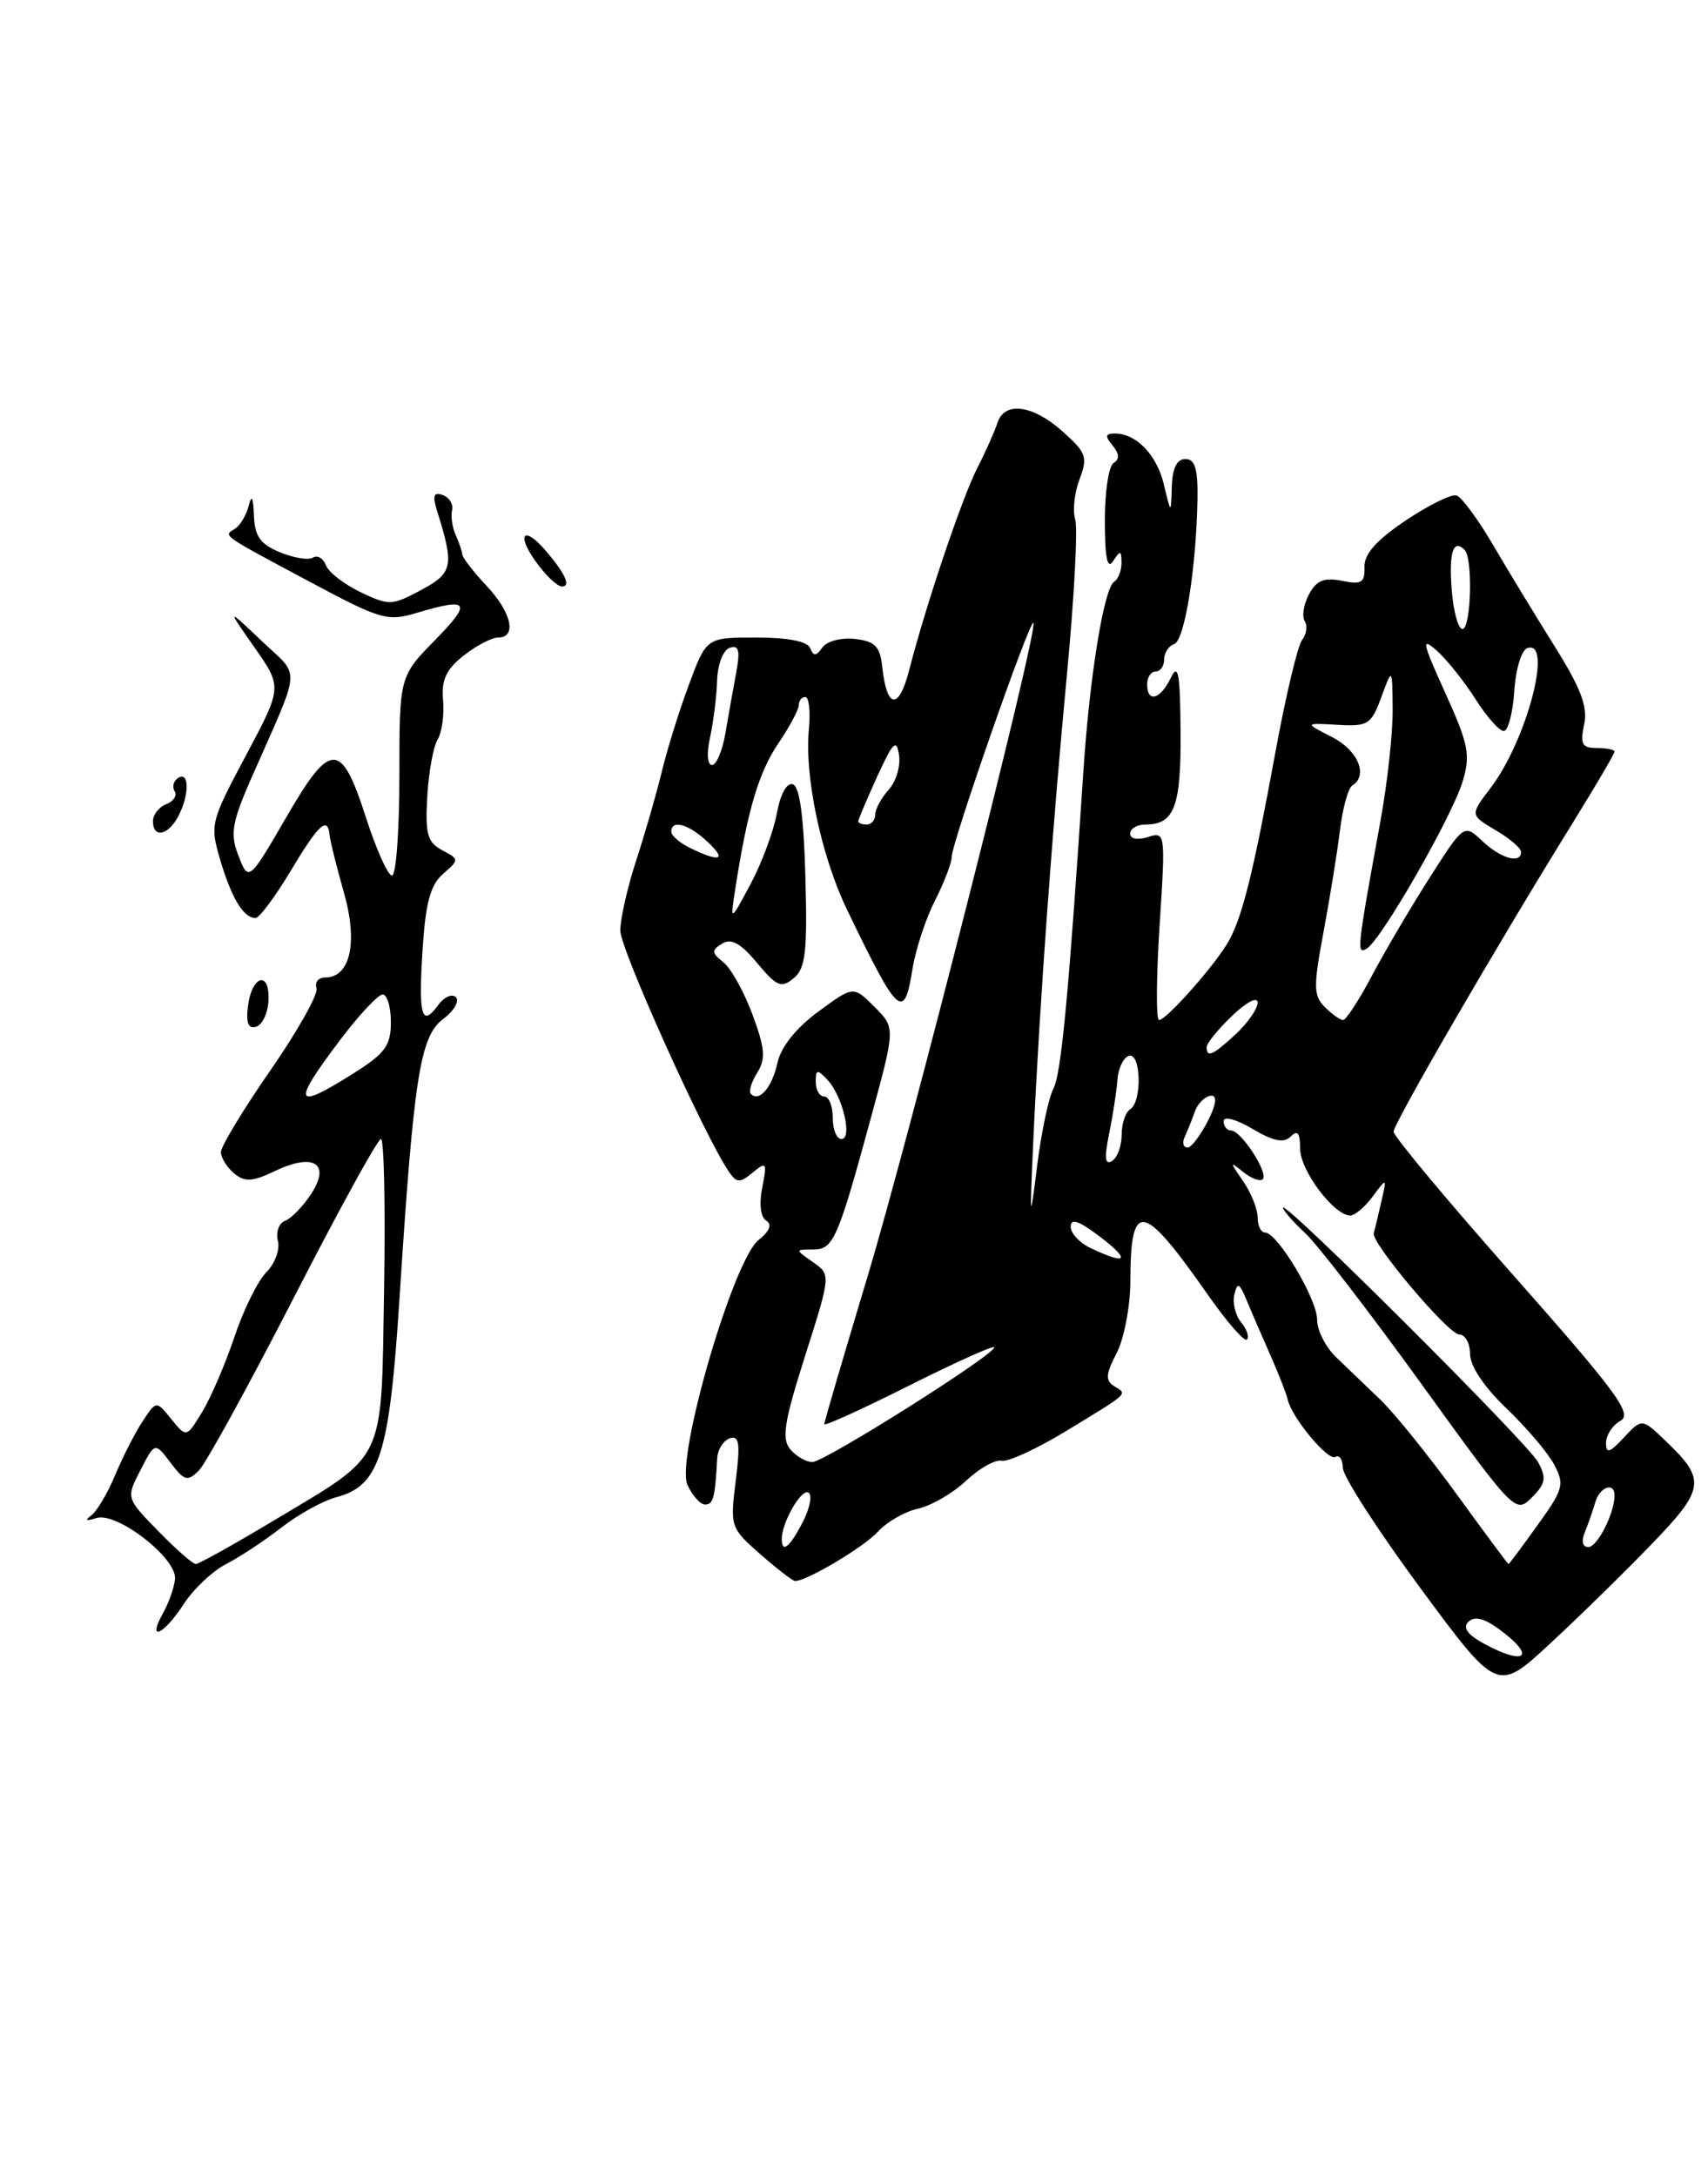 <?xml version="1.0" encoding="UTF-8" standalone="no"?>
<!DOCTYPE svg PUBLIC "-//W3C//DTD SVG 1.1//EN" "http://www.w3.org/Graphics/SVG/1.1/DTD/svg11.dtd" >
<svg xmlns="http://www.w3.org/2000/svg" xmlns:xlink="http://www.w3.org/1999/xlink" version="1.1" viewBox="0 0 201 256">
 <g >
 <path fill="currentColor"
d=" M 194.28 181.75 C 200.64 175.18 200.80 174.10 196.10 169.60 C 193.23 166.84 193.23 166.84 191.11 169.11 C 189.41 170.94 189.00 171.06 189.00 169.74 C 189.00 168.84 189.76 167.67 190.70 167.15 C 192.14 166.34 190.28 163.81 178.20 150.15 C 170.39 141.33 164.00 133.67 164.00 133.14 C 164.00 132.15 176.15 111.22 185.16 96.68 C 187.82 92.38 190.00 88.67 190.00 88.43 C 190.00 88.19 189.06 88.00 187.92 88.00 C 186.18 88.00 185.94 87.55 186.42 85.25 C 186.87 83.14 186.05 80.98 182.93 76.00 C 180.69 72.42 177.43 67.06 175.68 64.07 C 173.93 61.08 172.01 58.48 171.41 58.29 C 170.81 58.10 168.11 59.43 165.41 61.24 C 161.96 63.56 160.52 65.19 160.57 66.71 C 160.63 68.55 160.23 68.80 157.92 68.33 C 155.82 67.91 154.92 68.28 154.05 69.91 C 153.42 71.08 153.19 72.50 153.54 73.06 C 153.89 73.63 153.75 74.63 153.23 75.29 C 152.71 75.96 151.30 81.90 150.09 88.50 C 147.53 102.46 146.25 107.68 144.65 110.62 C 143.22 113.27 137.29 120.00 136.40 120.00 C 136.04 120.00 136.07 115.01 136.46 108.90 C 137.17 97.95 137.15 97.82 135.09 98.47 C 133.86 98.86 133.00 98.70 133.00 98.07 C 133.00 97.48 133.81 97.00 134.80 97.00 C 138.21 97.00 139.00 94.89 138.93 86.05 C 138.88 79.15 138.65 77.94 137.78 79.75 C 136.54 82.31 135.00 82.73 135.00 80.50 C 135.00 79.67 135.45 79.00 136.00 79.00 C 136.55 79.00 137.00 78.36 137.00 77.58 C 137.00 76.80 137.53 75.99 138.18 75.77 C 139.41 75.36 140.77 66.88 140.92 58.75 C 140.98 55.16 140.63 54.00 139.50 54.00 C 138.50 54.00 137.97 55.07 137.90 57.25 C 137.80 60.50 137.80 60.50 136.98 57.05 C 136.15 53.52 133.74 51.00 131.19 51.00 C 130.07 51.00 130.01 51.31 130.93 52.41 C 131.73 53.38 131.77 54.03 131.05 54.47 C 130.47 54.83 130.01 57.90 130.02 61.31 C 130.03 65.68 130.32 67.06 131.00 66.00 C 131.84 64.71 131.97 64.73 131.98 66.19 C 131.99 67.12 131.60 68.13 131.12 68.43 C 129.92 69.17 128.24 79.51 127.51 90.50 C 125.77 116.96 124.89 126.34 123.97 128.06 C 123.41 129.10 122.54 133.23 122.04 137.23 C 121.20 143.99 121.17 143.77 121.61 134.00 C 122.32 118.44 123.83 97.58 125.57 79.22 C 126.42 70.27 126.85 62.11 126.53 61.10 C 126.21 60.09 126.44 57.97 127.04 56.39 C 128.03 53.78 127.85 53.25 125.05 50.76 C 121.54 47.62 118.20 47.18 117.38 49.75 C 117.07 50.71 116.02 53.08 115.04 55.00 C 113.20 58.59 108.99 71.08 106.98 78.88 C 105.77 83.57 104.36 83.40 103.83 78.50 C 103.56 76.03 102.99 75.44 100.61 75.17 C 98.99 74.99 97.30 75.43 96.78 76.17 C 96.05 77.21 95.74 77.23 95.34 76.25 C 95.02 75.45 92.73 75.00 88.99 75.00 C 83.14 75.00 83.14 75.00 81.09 80.50 C 79.96 83.52 78.52 88.13 77.89 90.75 C 77.26 93.36 75.90 98.07 74.87 101.22 C 73.84 104.36 73.00 108.08 73.00 109.48 C 73.00 111.69 83.05 133.95 85.84 137.94 C 86.72 139.18 87.08 139.18 88.59 137.94 C 90.20 136.61 90.29 136.75 89.70 139.71 C 89.32 141.65 89.50 143.19 90.17 143.60 C 90.89 144.05 90.58 144.84 89.26 145.89 C 86.26 148.30 79.49 171.59 80.90 174.69 C 81.48 175.96 82.42 177.00 82.98 177.00 C 83.94 177.00 84.15 176.20 84.40 171.59 C 84.45 170.54 85.12 169.47 85.88 169.21 C 87.00 168.84 87.13 169.80 86.58 174.22 C 85.91 179.59 85.96 179.76 89.48 182.85 C 91.46 184.58 93.30 186.00 93.57 186.00 C 94.96 186.00 101.73 181.96 103.35 180.16 C 104.37 179.04 106.48 177.83 108.02 177.49 C 109.57 177.15 112.12 175.68 113.67 174.22 C 115.23 172.75 117.11 171.69 117.87 171.85 C 118.62 172.01 121.99 170.46 125.37 168.41 C 133.01 163.76 132.70 164.05 131.13 163.08 C 130.06 162.42 130.11 161.69 131.41 159.18 C 132.28 157.49 133.01 153.71 133.02 150.80 C 133.04 141.07 134.43 141.31 142.14 152.32 C 144.37 155.51 146.45 157.89 146.74 157.59 C 147.04 157.29 146.73 156.38 146.06 155.57 C 145.39 154.76 145.03 153.29 145.26 152.30 C 145.62 150.79 145.85 150.90 146.72 153.00 C 147.29 154.38 148.56 157.30 149.53 159.50 C 150.50 161.70 151.41 164.02 151.54 164.65 C 152.00 166.76 156.30 171.93 157.16 171.40 C 157.62 171.12 158.01 171.70 158.03 172.69 C 158.04 173.69 162.14 180.03 167.13 186.80 C 176.21 199.10 176.21 199.10 182.36 193.41 C 185.74 190.29 191.10 185.04 194.28 181.75 Z  M 19.20 189.75 C 19.89 188.51 20.52 186.70 20.60 185.73 C 20.78 183.27 13.72 177.82 11.35 178.59 C 10.14 178.98 9.92 178.88 10.71 178.31 C 11.38 177.83 12.65 175.69 13.54 173.56 C 14.43 171.43 15.88 168.58 16.77 167.23 C 18.39 164.76 18.39 164.76 20.16 166.95 C 21.94 169.15 21.94 169.15 23.81 166.08 C 24.83 164.39 26.53 160.43 27.59 157.28 C 28.64 154.12 30.33 150.70 31.34 149.68 C 32.36 148.65 32.97 146.99 32.70 145.97 C 32.44 144.96 32.82 143.90 33.55 143.62 C 34.28 143.34 35.66 141.92 36.61 140.47 C 38.96 136.89 36.93 135.59 32.39 137.75 C 29.69 139.04 28.82 139.09 27.55 138.04 C 26.70 137.33 26.00 136.21 26.00 135.54 C 26.00 134.87 28.62 130.53 31.83 125.91 C 35.04 121.28 37.48 116.93 37.25 116.25 C 37.02 115.56 37.47 115.00 38.25 115.00 C 41.23 115.00 42.15 110.88 40.47 105.00 C 39.61 101.97 38.85 98.94 38.79 98.25 C 38.57 95.96 37.50 96.95 34.18 102.50 C 32.37 105.52 30.52 108.00 30.07 108.00 C 28.67 108.00 27.26 105.69 25.93 101.21 C 24.69 97.02 24.76 96.72 28.94 88.88 C 33.22 80.84 33.22 80.84 29.95 76.17 C 26.68 71.50 26.68 71.50 30.79 75.40 C 35.41 79.79 35.55 77.97 29.57 91.56 C 27.34 96.63 27.08 98.08 27.98 100.45 C 29.26 103.81 29.22 103.84 33.88 95.82 C 38.88 87.21 40.18 87.23 42.99 95.95 C 44.23 99.83 45.64 103.00 46.13 103.00 C 46.61 103.00 47.00 97.73 47.00 91.29 C 47.00 79.58 47.00 79.58 51.21 75.29 C 55.59 70.82 55.21 70.26 49.05 72.10 C 45.59 73.14 44.81 72.91 36.43 68.43 C 25.87 62.79 26.27 63.07 27.66 62.20 C 28.27 61.81 28.99 60.60 29.27 59.50 C 29.61 58.13 29.80 58.48 29.88 60.63 C 29.98 63.10 30.62 64.01 32.94 64.97 C 34.56 65.64 36.31 65.93 36.83 65.60 C 37.36 65.28 38.05 65.68 38.36 66.51 C 38.68 67.33 40.51 68.75 42.44 69.67 C 45.77 71.26 46.13 71.25 49.54 69.42 C 53.30 67.42 53.47 66.59 51.44 60.12 C 50.87 58.30 51.03 57.85 52.10 58.24 C 52.87 58.52 53.37 59.32 53.20 60.02 C 53.04 60.73 53.22 62.02 53.61 62.90 C 54.01 63.78 54.37 64.84 54.41 65.25 C 54.46 65.66 55.74 67.30 57.25 68.91 C 60.19 72.02 60.87 75.00 58.63 75.00 C 57.88 75.00 56.05 75.96 54.57 77.12 C 52.50 78.75 51.93 79.98 52.14 82.39 C 52.29 84.12 52.00 86.19 51.50 87.00 C 51.00 87.81 50.45 90.82 50.28 93.70 C 50.03 98.12 50.29 99.09 52.03 100.02 C 54.06 101.10 54.06 101.13 52.14 102.81 C 50.65 104.10 50.08 106.20 49.73 111.72 C 49.23 119.55 49.62 120.91 51.57 118.24 C 52.27 117.28 53.20 116.87 53.65 117.32 C 54.10 117.77 53.42 118.93 52.14 119.89 C 49.43 121.94 48.69 126.65 47.00 152.96 C 45.82 171.17 44.67 174.78 39.58 176.14 C 38.00 176.56 35.08 178.17 33.10 179.72 C 31.12 181.26 28.19 183.19 26.60 184.01 C 25.00 184.83 22.75 186.96 21.60 188.74 C 19.24 192.38 17.24 193.23 19.20 189.75 Z  M 32.09 178.96 C 45.62 170.85 44.84 172.46 45.20 151.75 C 45.36 141.99 45.20 134.00 44.83 134.00 C 44.45 134.00 39.82 142.44 34.53 152.75 C 29.23 163.06 24.23 172.18 23.40 173.00 C 22.07 174.33 21.70 174.23 20.07 172.08 C 18.23 169.65 18.23 169.65 16.53 172.95 C 14.83 176.24 14.83 176.24 18.62 180.12 C 20.70 182.25 22.69 184.00 23.04 184.00 C 23.39 184.00 27.47 181.73 32.09 178.96 Z  M 41.64 126.25 C 45.32 123.93 46.00 123.00 46.00 120.25 C 46.00 118.46 45.56 117.00 45.03 117.00 C 44.50 117.00 42.25 119.40 40.03 122.34 C 34.28 129.96 34.59 130.70 41.64 126.25 Z  M 29.17 118.44 C 29.60 114.79 31.73 114.09 31.60 117.63 C 31.55 119.12 30.90 120.53 30.17 120.78 C 29.24 121.09 28.94 120.40 29.17 118.44 Z  M 18.00 96.61 C 18.00 95.84 18.70 94.94 19.56 94.61 C 20.42 94.28 20.87 93.59 20.55 93.08 C 20.23 92.56 20.42 91.86 20.98 91.51 C 22.30 90.69 22.29 93.58 20.96 96.07 C 19.76 98.31 18.00 98.63 18.00 96.61 Z  M 63.00 66.00 C 60.72 62.80 61.67 61.81 64.19 64.75 C 66.51 67.45 67.22 69.00 66.13 69.00 C 65.58 69.00 64.17 67.65 63.00 66.00 Z  M 174.64 193.37 C 172.69 192.31 172.11 191.49 172.80 190.80 C 173.50 190.10 174.64 190.37 176.38 191.64 C 180.81 194.86 179.60 196.06 174.64 193.37 Z  M 171.44 175.81 C 168.17 171.31 164.15 166.32 162.50 164.72 C 160.85 163.13 158.49 160.86 157.25 159.68 C 156.01 158.51 155.00 156.51 155.00 155.25 C 155.00 152.81 150.33 145.00 148.87 145.00 C 148.39 145.00 148.00 144.20 148.00 143.22 C 148.00 142.24 147.23 140.33 146.30 138.97 C 144.69 136.63 144.69 136.58 146.32 137.89 C 147.27 138.66 148.30 139.03 148.60 138.73 C 149.32 138.02 146.06 133.00 144.88 133.00 C 144.40 133.00 144.00 132.51 144.00 131.90 C 144.00 131.28 145.48 131.67 147.40 132.81 C 149.87 134.27 151.09 134.51 151.90 133.70 C 152.70 132.90 153.00 133.29 153.00 135.15 C 153.00 137.69 156.99 143.00 158.90 143.00 C 159.44 143.00 160.64 141.99 161.55 140.75 C 163.22 138.50 163.22 138.50 162.53 141.48 C 162.15 143.12 161.77 144.74 161.67 145.08 C 161.35 146.22 170.46 157.00 171.74 157.00 C 172.43 157.00 173.00 158.04 173.00 159.30 C 173.00 160.71 174.66 163.18 177.25 165.66 C 179.59 167.89 182.12 170.86 182.88 172.27 C 184.14 174.63 183.99 175.19 180.95 179.41 C 179.14 181.94 177.60 184.00 177.52 184.00 C 177.44 184.00 174.71 180.31 171.44 175.81 Z  M 181.01 172.02 C 179.82 169.79 150.95 141.00 150.98 142.08 C 150.99 142.39 152.17 143.74 153.61 145.08 C 155.04 146.41 161.19 154.39 167.27 162.81 C 178.21 177.95 178.35 178.10 180.26 176.18 C 181.89 174.56 182.01 173.88 181.01 172.02 Z  M 92.00 181.05 C 92.00 179.11 94.32 175.08 95.14 175.59 C 95.61 175.88 95.31 177.44 94.47 179.06 C 92.93 182.04 92.00 182.79 92.00 181.05 Z  M 186.51 180.25 C 186.90 179.29 187.45 177.71 187.73 176.75 C 188.25 174.93 190.00 174.30 190.00 175.93 C 190.00 178.02 187.98 182.00 186.92 182.00 C 186.23 182.00 186.07 181.31 186.51 180.25 Z  M 92.99 170.49 C 91.96 169.25 92.29 167.23 94.76 159.47 C 97.78 149.96 97.78 149.96 95.67 148.48 C 93.55 147.00 93.55 147.00 95.66 147.00 C 98.09 147.00 98.57 145.90 102.57 131.21 C 105.37 120.91 105.37 120.91 102.90 118.44 C 100.43 115.97 100.43 115.97 96.29 119.02 C 93.67 120.95 91.91 123.15 91.50 125.02 C 90.86 127.92 89.36 129.69 88.36 128.70 C 88.09 128.42 88.42 127.30 89.11 126.20 C 90.13 124.57 90.03 123.34 88.55 119.35 C 87.56 116.68 86.03 113.92 85.13 113.21 C 83.73 112.09 83.70 111.80 84.98 111.01 C 86.05 110.35 87.16 110.96 89.09 113.28 C 91.42 116.07 91.95 116.29 93.40 115.08 C 94.80 113.93 95.02 111.99 94.78 103.18 C 94.59 96.14 94.11 92.53 93.31 92.27 C 92.59 92.03 91.84 93.40 91.42 95.69 C 91.04 97.78 89.65 101.53 88.33 104.00 C 85.92 108.50 85.92 108.50 86.54 104.50 C 87.95 95.38 89.29 90.86 91.58 87.48 C 92.91 85.52 94.00 83.48 94.00 82.96 C 94.00 82.43 94.35 82.00 94.78 82.00 C 95.20 82.00 95.39 83.71 95.19 85.81 C 94.66 91.36 96.64 100.70 99.67 107.00 C 105.74 119.59 106.40 120.18 107.39 113.95 C 107.76 111.68 108.94 108.08 110.03 105.95 C 111.11 103.82 112.00 101.51 112.00 100.80 C 112.00 99.16 121.19 72.85 121.61 73.28 C 122.24 73.91 107.03 133.81 102.06 150.29 C 99.28 159.52 97.00 167.29 97.00 167.55 C 97.00 167.81 101.50 165.76 107.00 163.00 C 112.50 160.24 117.00 158.22 117.00 158.51 C 117.00 159.41 97.03 172.00 95.60 172.00 C 94.85 172.00 93.68 171.32 92.99 170.49 Z  M 128.25 146.78 C 127.01 146.18 126.00 145.07 126.00 144.32 C 126.00 143.33 126.86 143.58 129.00 145.16 C 133.16 148.24 132.82 148.98 128.25 146.78 Z  M 130.52 133.39 C 130.96 131.25 131.40 128.40 131.50 127.06 C 131.59 125.71 132.19 124.44 132.83 124.22 C 134.28 123.74 134.43 129.61 133.00 130.50 C 132.45 130.84 132.00 132.19 132.00 133.50 C 132.00 134.81 131.49 136.20 130.86 136.59 C 130.04 137.10 129.94 136.22 130.52 133.39 Z  M 139.42 133.75 C 139.74 133.06 140.28 131.71 140.62 130.75 C 141.16 129.22 143.00 128.22 143.00 129.45 C 143.00 130.80 140.54 135.00 139.76 135.00 C 139.25 135.00 139.10 134.44 139.42 133.75 Z  M 98.00 131.50 C 98.00 130.12 97.55 129.00 97.00 129.00 C 96.45 129.00 96.00 128.23 96.00 127.29 C 96.00 125.79 96.17 125.76 97.38 127.04 C 99.17 128.94 100.36 134.00 99.02 134.00 C 98.46 134.00 98.00 132.88 98.00 131.50 Z  M 142.00 123.19 C 142.00 122.74 143.35 121.08 145.00 119.50 C 146.71 117.87 148.00 117.20 148.00 117.95 C 148.00 118.68 146.85 120.33 145.45 121.64 C 142.73 124.16 142.00 124.48 142.00 123.19 Z  M 155.91 118.48 C 154.57 117.14 154.55 116.08 155.74 109.73 C 156.48 105.75 157.36 100.35 157.68 97.73 C 158.00 95.11 158.65 92.72 159.13 92.42 C 161.05 91.23 159.82 88.27 156.75 86.71 C 153.50 85.05 153.50 85.05 157.39 85.27 C 161.00 85.48 161.37 85.25 162.56 82.00 C 163.85 78.50 163.85 78.50 163.89 83.50 C 163.91 86.25 163.27 92.10 162.47 96.50 C 159.67 111.84 159.62 112.35 160.86 111.58 C 162.59 110.52 170.88 96.06 172.12 91.95 C 173.07 88.81 172.83 87.59 170.09 81.53 C 167.34 75.48 167.23 74.89 169.12 76.58 C 170.30 77.64 172.33 80.19 173.64 82.25 C 174.95 84.31 176.44 86.00 176.96 86.00 C 177.47 86.00 178.03 83.90 178.20 81.33 C 178.37 78.72 179.05 76.47 179.75 76.24 C 182.79 75.24 179.67 87.11 175.42 92.69 C 172.99 95.88 172.99 95.88 175.99 97.66 C 177.65 98.63 179.00 99.78 179.00 100.22 C 179.00 101.67 176.65 101.02 174.46 98.96 C 172.29 96.92 172.29 96.92 168.27 103.21 C 166.06 106.67 163.00 111.86 161.47 114.75 C 159.94 117.64 158.40 120.00 158.06 120.00 C 157.71 120.00 156.74 119.31 155.91 118.48 Z  M 81.25 99.78 C 80.01 99.18 79.00 98.31 79.00 97.85 C 79.00 96.38 81.00 96.92 83.23 99.00 C 85.57 101.18 84.79 101.49 81.25 99.78 Z  M 101.00 96.63 C 101.00 96.42 102.00 94.06 103.22 91.38 C 105.09 87.28 105.50 86.87 105.80 88.83 C 106.00 90.12 105.45 91.95 104.58 92.91 C 103.71 93.87 103.00 95.18 103.00 95.83 C 103.00 96.47 102.55 97.00 102.00 97.00 C 101.45 97.00 101.00 96.83 101.00 96.63 Z  M 83.56 86.75 C 83.95 84.96 84.33 81.96 84.39 80.08 C 84.45 78.15 85.10 76.47 85.88 76.21 C 86.95 75.85 87.12 76.51 86.64 79.12 C 86.29 80.98 85.72 84.19 85.37 86.25 C 85.02 88.31 84.31 90.00 83.79 90.00 C 83.24 90.00 83.14 88.63 83.56 86.75 Z  M 170.84 69.41 C 170.49 64.99 171.02 63.35 172.36 64.69 C 173.35 65.68 173.12 74.00 172.10 74.00 C 171.61 74.00 171.04 71.94 170.84 69.41 Z "/>
</g>
</svg>